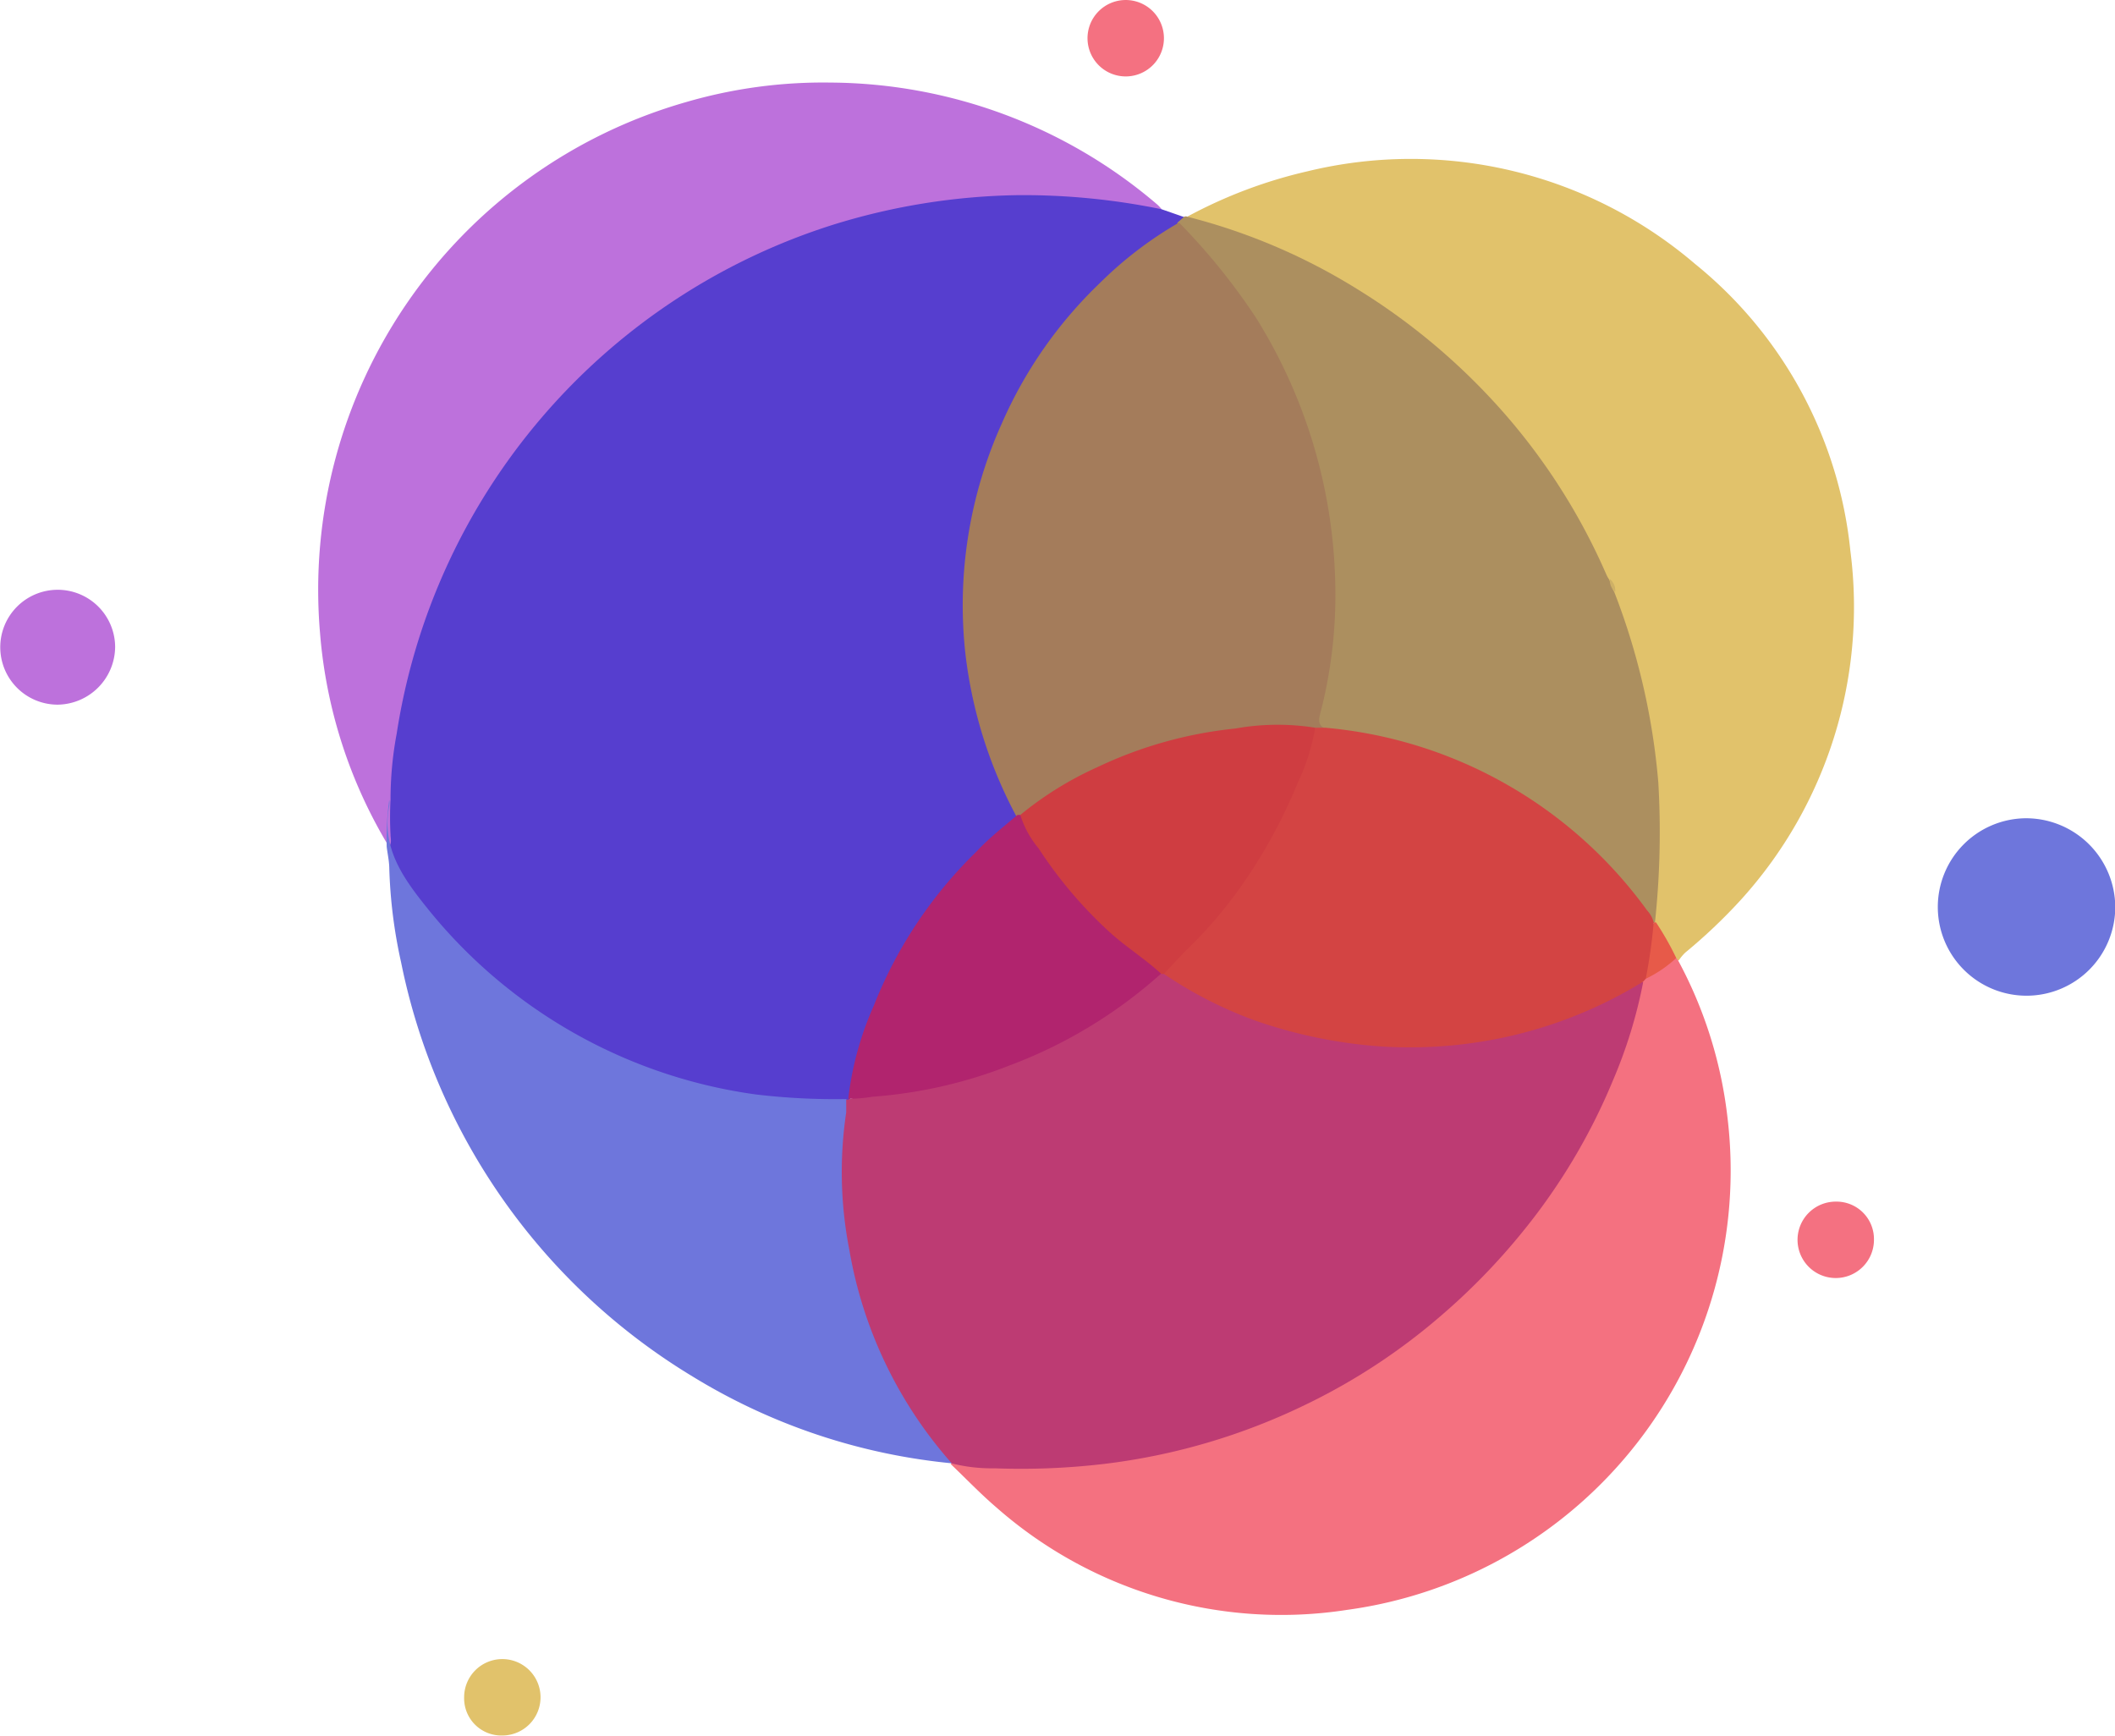 <svg id="Слой_1" data-name="Слой 1" xmlns="http://www.w3.org/2000/svg" width="82.48" height="67.69" viewBox="0 0 82.48 67.69">
  <g>
    <path d="M52.41,25.48l.92.32c0,.15-.11.22-.21.31A18.6,18.6,0,0,0,50,28.6a17.26,17.26,0,0,0-3.32,19.86,1.55,1.55,0,0,1,.22.6c-.19.54-.73.75-1.12,1.1a17.19,17.19,0,0,0-4.11,5.64A15.8,15.8,0,0,0,40.32,60a.65.65,0,0,1-.09.23.37.37,0,0,1-.14.07,18.18,18.18,0,0,1-5.83-.59,20,20,0,0,1-7.6-3.87,18.48,18.48,0,0,1-4.07-4.57,2.86,2.86,0,0,1-.41-1.51c0-.42,0-.83,0-1.25a22.88,22.88,0,0,1,1.5-7.45A24.9,24.9,0,0,1,34.78,28a24.93,24.93,0,0,1,17.09-2.76A3.21,3.21,0,0,1,52.41,25.48Z" transform="translate(-7.11 -17.32)" fill="#563ecf"/>
    <path d="M53.41,25.77A18.59,18.59,0,0,1,58.1,24a17.05,17.05,0,0,1,15.11,3.61A16.54,16.54,0,0,1,79.27,38.8,17,17,0,0,1,75,52.41a21.08,21.08,0,0,1-2.17,2.06,1.81,1.81,0,0,0-.25.3.16.16,0,0,1-.14-.05,10.28,10.28,0,0,1-.84-1.53c0-1.09.19-2.18.19-3.28a25.61,25.61,0,0,0-1.54-8.76c-.08-.21-.15-.41-.21-.62A1.16,1.16,0,0,0,69.8,40c-.65-1.23-1.22-2.51-2-3.68a25,25,0,0,0-7.19-7.2A24.05,24.05,0,0,0,53.88,26C53.71,26,53.5,26,53.41,25.77Z" transform="translate(-7.11 -17.32)" fill="#e1c26b"/>
    <path d="M72.48,54.68l.07.09a16.93,16.93,0,0,1,1.93,6.15A17.29,17.29,0,0,1,59.65,80.1a16.81,16.81,0,0,1-13.69-4c-.62-.53-1.18-1.12-1.77-1.68a.16.16,0,0,1,.11-.1,27.93,27.93,0,0,0,3.54.13,24.64,24.64,0,0,0,9.1-2A24.5,24.5,0,0,0,69.55,60.06a27.65,27.65,0,0,0,1.54-4.43.62.62,0,0,1,.12-.19A7.11,7.11,0,0,1,72.48,54.68Z" transform="translate(-7.11 -17.32)" fill="#f47180"/>
    <path d="M52.41,25.48a26.8,26.8,0,0,0-5.58-.55,25.49,25.49,0,0,0-7.25,1.16,24.76,24.76,0,0,0-17,19.84,13.92,13.92,0,0,0-.24,2.58,12.28,12.28,0,0,0,0,1.36c0,.15.06.32-.06.47A19,19,0,0,1,19.59,42,19.78,19.78,0,0,1,33.87,21.3a19.08,19.08,0,0,1,5.61-.76,19.76,19.76,0,0,1,12.73,4.73A1.31,1.31,0,0,1,52.41,25.48Z" transform="translate(-7.11 -17.32)" fill="#bd71dc"/>
    <path d="M53.41,25.77A23.49,23.49,0,0,1,60,28.57a25.14,25.14,0,0,1,5.08,4.11,24.21,24.21,0,0,1,4.68,7.06,1.29,1.29,0,0,0,.09.16c.09.16.11.35.21.5a26.69,26.69,0,0,1,1.72,7.43,33.18,33.18,0,0,1-.13,5.46.09.09,0,0,1-.13,0c-.49-.56-.91-1.18-1.41-1.74a17,17,0,0,0-9.33-5.44c-.68-.15-1.38-.18-2.06-.35-.41-.11-.37-.4-.29-.72a18.27,18.27,0,0,0,.58-4.93,20.31,20.31,0,0,0-1.71-7.74,20.58,20.58,0,0,0-4-5.87c-.13-.14-.31-.27-.27-.5l.24-.21A.13.13,0,0,1,53.41,25.77Z" transform="translate(-7.11 -17.32)" fill="#ac8f5f"/>
    <path d="M22.19,50.34a11.17,11.17,0,0,1,.1-1.83.66.66,0,0,1,0,.24c-.31,1.6.51,2.77,1.43,3.92A19.9,19.9,0,0,0,36.58,60a26.09,26.09,0,0,0,3.53.18.72.72,0,0,1,.1.62A17,17,0,0,0,41,68.59a17.43,17.43,0,0,0,3,5.29c.12.15.29.28.28.51,0,0,0,0,0,0A23.67,23.67,0,0,1,34.12,71,24.55,24.55,0,0,1,22.75,54.84a19.31,19.31,0,0,1-.46-3.71C22.28,50.86,22.22,50.6,22.19,50.34Z" transform="translate(-7.11 -17.32)" fill="#6e76dc"/>
    <path d="M89.6,52.69a3.46,3.46,0,1,1-3.48-3.46A3.48,3.48,0,0,1,89.6,52.69Z" transform="translate(-7.11 -17.32)" fill="#6e76dc"/>
    <path d="M9.35,44.8a2.24,2.24,0,1,1,2.25-2.26A2.27,2.27,0,0,1,9.35,44.8Z" transform="translate(-7.11 -17.32)" fill="#bd71dc"/>
    <path d="M51.05,20.3a1.49,1.49,0,1,1,1.45-1.53A1.49,1.49,0,0,1,51.05,20.3Z" transform="translate(-7.11 -17.32)" fill="#f47181"/>
    <path d="M80.19,65.66a1.49,1.49,0,1,1-1.48-1.48A1.46,1.46,0,0,1,80.19,65.66Z" transform="translate(-7.11 -17.32)" fill="#f47181"/>
    <path d="M26.7,85a1.45,1.45,0,0,1-1.49-1.47A1.49,1.49,0,1,1,26.7,85Z" transform="translate(-7.11 -17.32)" fill="#e1c26b"/>
    <path d="M44.23,74.39a16.83,16.83,0,0,1-4-8.34,15.76,15.76,0,0,1-.12-5.35c0-.16,0-.33,0-.5h.08a6.51,6.51,0,0,1,1.91-.3A19.94,19.94,0,0,0,49.87,57c.87-.55,1.66-1.22,2.51-1.79a.5.5,0,0,1,.17,0c.89.45,1.73,1,2.65,1.38A18.1,18.1,0,0,0,60.8,58a17.34,17.34,0,0,0,6.41-.73,18.63,18.63,0,0,0,3.43-1.49c.17-.09.33-.24.55-.16A18.86,18.86,0,0,1,70,59.48a23.66,23.66,0,0,1-3.45,5.8,25.33,25.33,0,0,1-3.35,3.44A24,24,0,0,1,58,72.11a24.68,24.68,0,0,1-7.84,2.3,27.68,27.68,0,0,1-4.27.17A6.35,6.35,0,0,1,44.23,74.39Z" transform="translate(-7.11 -17.32)" fill="#bd3b73"/>
    <path d="M53.09,26a24.72,24.72,0,0,1,3,3.71A20.35,20.35,0,0,1,59.18,40a18.34,18.34,0,0,1-.6,5.21c-.07.28,0,.43.22.53a.43.43,0,0,1-.39.13,15.94,15.94,0,0,0-6.06.66,16.45,16.45,0,0,0-5,2.4,2.3,2.3,0,0,1-.43.25.22.22,0,0,1-.16,0,17.78,17.78,0,0,1-2-6.35,17.25,17.25,0,0,1,1.42-9A17,17,0,0,1,50,28.36,15,15,0,0,1,53.09,26Z" transform="translate(-7.11 -17.32)" fill="#a47c5b"/>
    <path d="M46.79,49.1h.11c.25.19.32.5.48.75a17.24,17.24,0,0,0,4.68,5c.15.1.38.17.34.43a18.61,18.61,0,0,1-5.92,3.59,18.18,18.18,0,0,1-5.35,1.22,5.86,5.86,0,0,1-.94.08,12.4,12.4,0,0,1,1-3.64,17.18,17.18,0,0,1,4-6C45.68,50,46.25,49.56,46.79,49.1Z" transform="translate(-7.11 -17.32)" fill="#b1246e"/>
    <path d="M71.6,53.29h.09a11.27,11.27,0,0,1,.79,1.39,4.82,4.82,0,0,1-1.19.81.34.34,0,0,1-.09-.32A7.09,7.09,0,0,1,71.6,53.29Z" transform="translate(-7.11 -17.32)" fill="#e75a49"/>
    <path d="M70.1,40.4a.59.59,0,0,1-.21-.5A.58.58,0,0,1,70.1,40.4Z" transform="translate(-7.11 -17.32)" fill="#ceb066"/>
    <path d="M71.6,53.29a20.43,20.43,0,0,1-.31,2.2l-.1.11a17.22,17.22,0,0,1-6.3,2.34,17.57,17.57,0,0,1-3.91.19,18.93,18.93,0,0,1-4.89-1A16.13,16.13,0,0,1,52.5,55.3c0-.31.21-.44.38-.6a19,19,0,0,0,3.47-4.36,19.4,19.4,0,0,0,1.83-4.14,1.18,1.18,0,0,1,.22-.5h.4a17.38,17.38,0,0,1,12.54,7.12A1.07,1.07,0,0,1,71.6,53.29Z" transform="translate(-7.11 -17.32)" fill="#d34443"/>
    <path d="M58.4,45.7a8.32,8.32,0,0,1-.69,2.17,20.45,20.45,0,0,1-2.19,4,17.4,17.4,0,0,1-2.13,2.49c-.3.3-.59.62-.89.94h-.1c-.61-.56-1.3-1-1.93-1.55a16.91,16.91,0,0,1-2.86-3.35,3.75,3.75,0,0,1-.71-1.3,13.33,13.33,0,0,1,3-1.86,16.37,16.37,0,0,1,5.39-1.51A9.3,9.3,0,0,1,58.4,45.7Z" transform="translate(-7.11 -17.32)" fill="#cf3d41"/>
  </g>
</svg>
